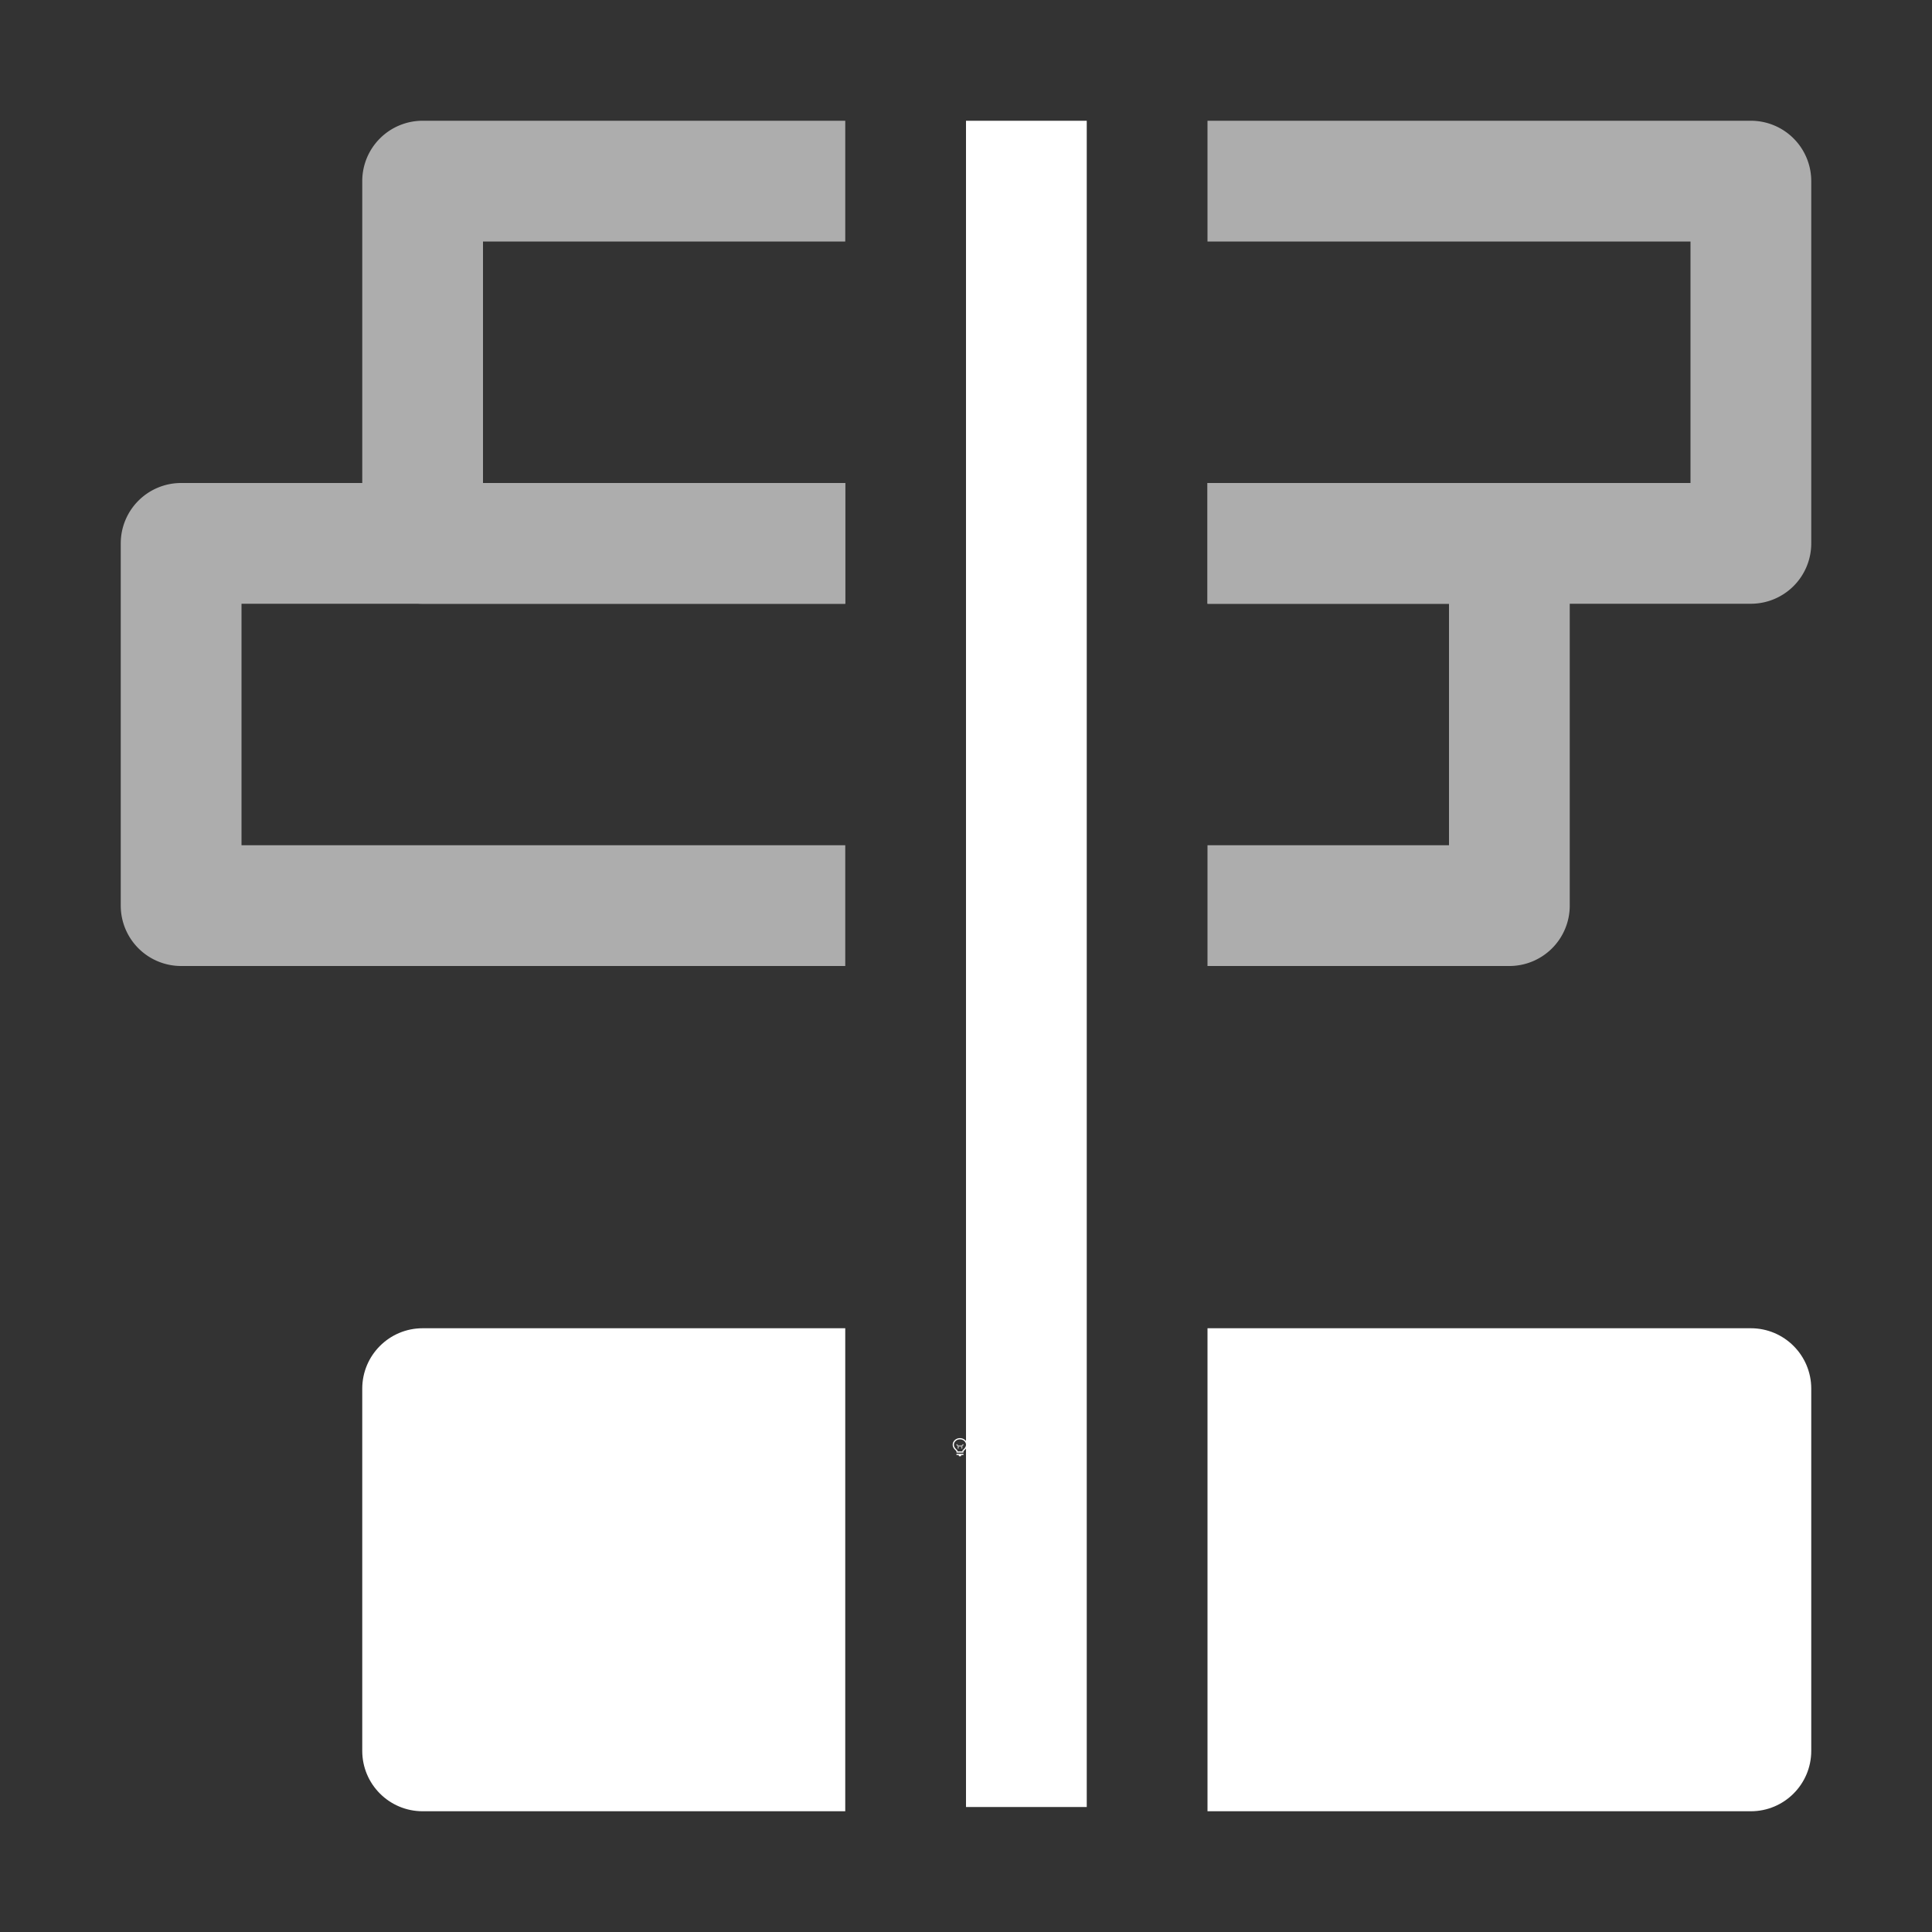 <svg height="1600" viewBox="0 0 1600 1600" width="1600" xmlns="http://www.w3.org/2000/svg"><rect x="0" y="0" width="1600" height="1600" fill="#333333" stroke="none"/><g fill="#fff"><g enable-background="new" transform="translate(-233 -365)"><path d="m1028 1556c-3.283 0-6 2.441-6 5.5 0 1.706.905 3.146 2.152 4.359l.994.994a.5.5 0 0 0 .303.148.5.5 0 0 0 .051.998h5a.5.5 0 0 0 .045-.998.5.5 0 0 0 .309-.148l.998-.998c1.212-1.198 2.147-2.652 2.147-4.354 0-3.059-2.717-5.5-6-5.5zm0 1c2.792 0 5 2.036 5 4.5 0 1.334-.743 2.549-1.852 3.644l-1 1a.5.5 0 0 0 .279.854h-4.859a.5.5 0 0 0 .287-.854l-1-1a.5.5 0 0 0 -.01-.01c-1.14-1.108-1.848-2.286-1.848-3.641 0-2.464 2.208-4.5 5-4.5zm-2.5 12a.5.5 0 1 0 0 1h1.5v.5a.5.5 0 0 0 .5.5h1a.5.5 0 0 0 .5-.5v-.5h1.5a.5.5 0 1 0 0-1z"/><path d="m1025.49 1561.006a.5.5 0 0 0 -.344.848l.854.854v1.543a.5.5 0 1 0 1 0v-1.25h2v1.25a.5.5 0 1 0 1 0v-1.543l.854-.854a.5.5 0 0 0 -.707-.707l-.854.854h-2.586l-.854-.854a.5.5 0 0 0 -.363-.141z" opacity=".6"/></g><g enable-background="new" transform="matrix(100 0 0 100 -25700 -53500)"><g opacity=".6" transform="matrix(1 0 0 -1 -42 918)"><path d="m300.5 375a.5.5 0 0 0 -.5.5v3a.5.5 0 0 0 .5.5h5.5v-1h-5v-2h5v-1zm8.5 0v1h2v2h-2v1h2.5a.5.5 0 0 0 .5-.5v-3a.5.5 0 0 0 -.5-.5z" opacity="1"/><path d="m302.5 378a.5.5 0 0 0 -.5.5v3a.5.5 0 0 0 .5.5h3.5v-1h-3v-2h3v-1zm6.5 0v1h4v2h-4v1h4.5a.5.5 0 0 0 .5-.5v-3a.5.5 0 0 0 -.5-.5z" opacity="1"/></g><path d="m265 536v13.965h1v-13.965zm-4.5 10c-.276 0-.5.224-.5.5v3c0.0.276.224.5.5.5h3.5v-4zm6.5 0v4h4.5c.276-0.0.5-.224.5-.5v-3c-0-.276-.224-.5-.5-.5z"/></g></g></svg>